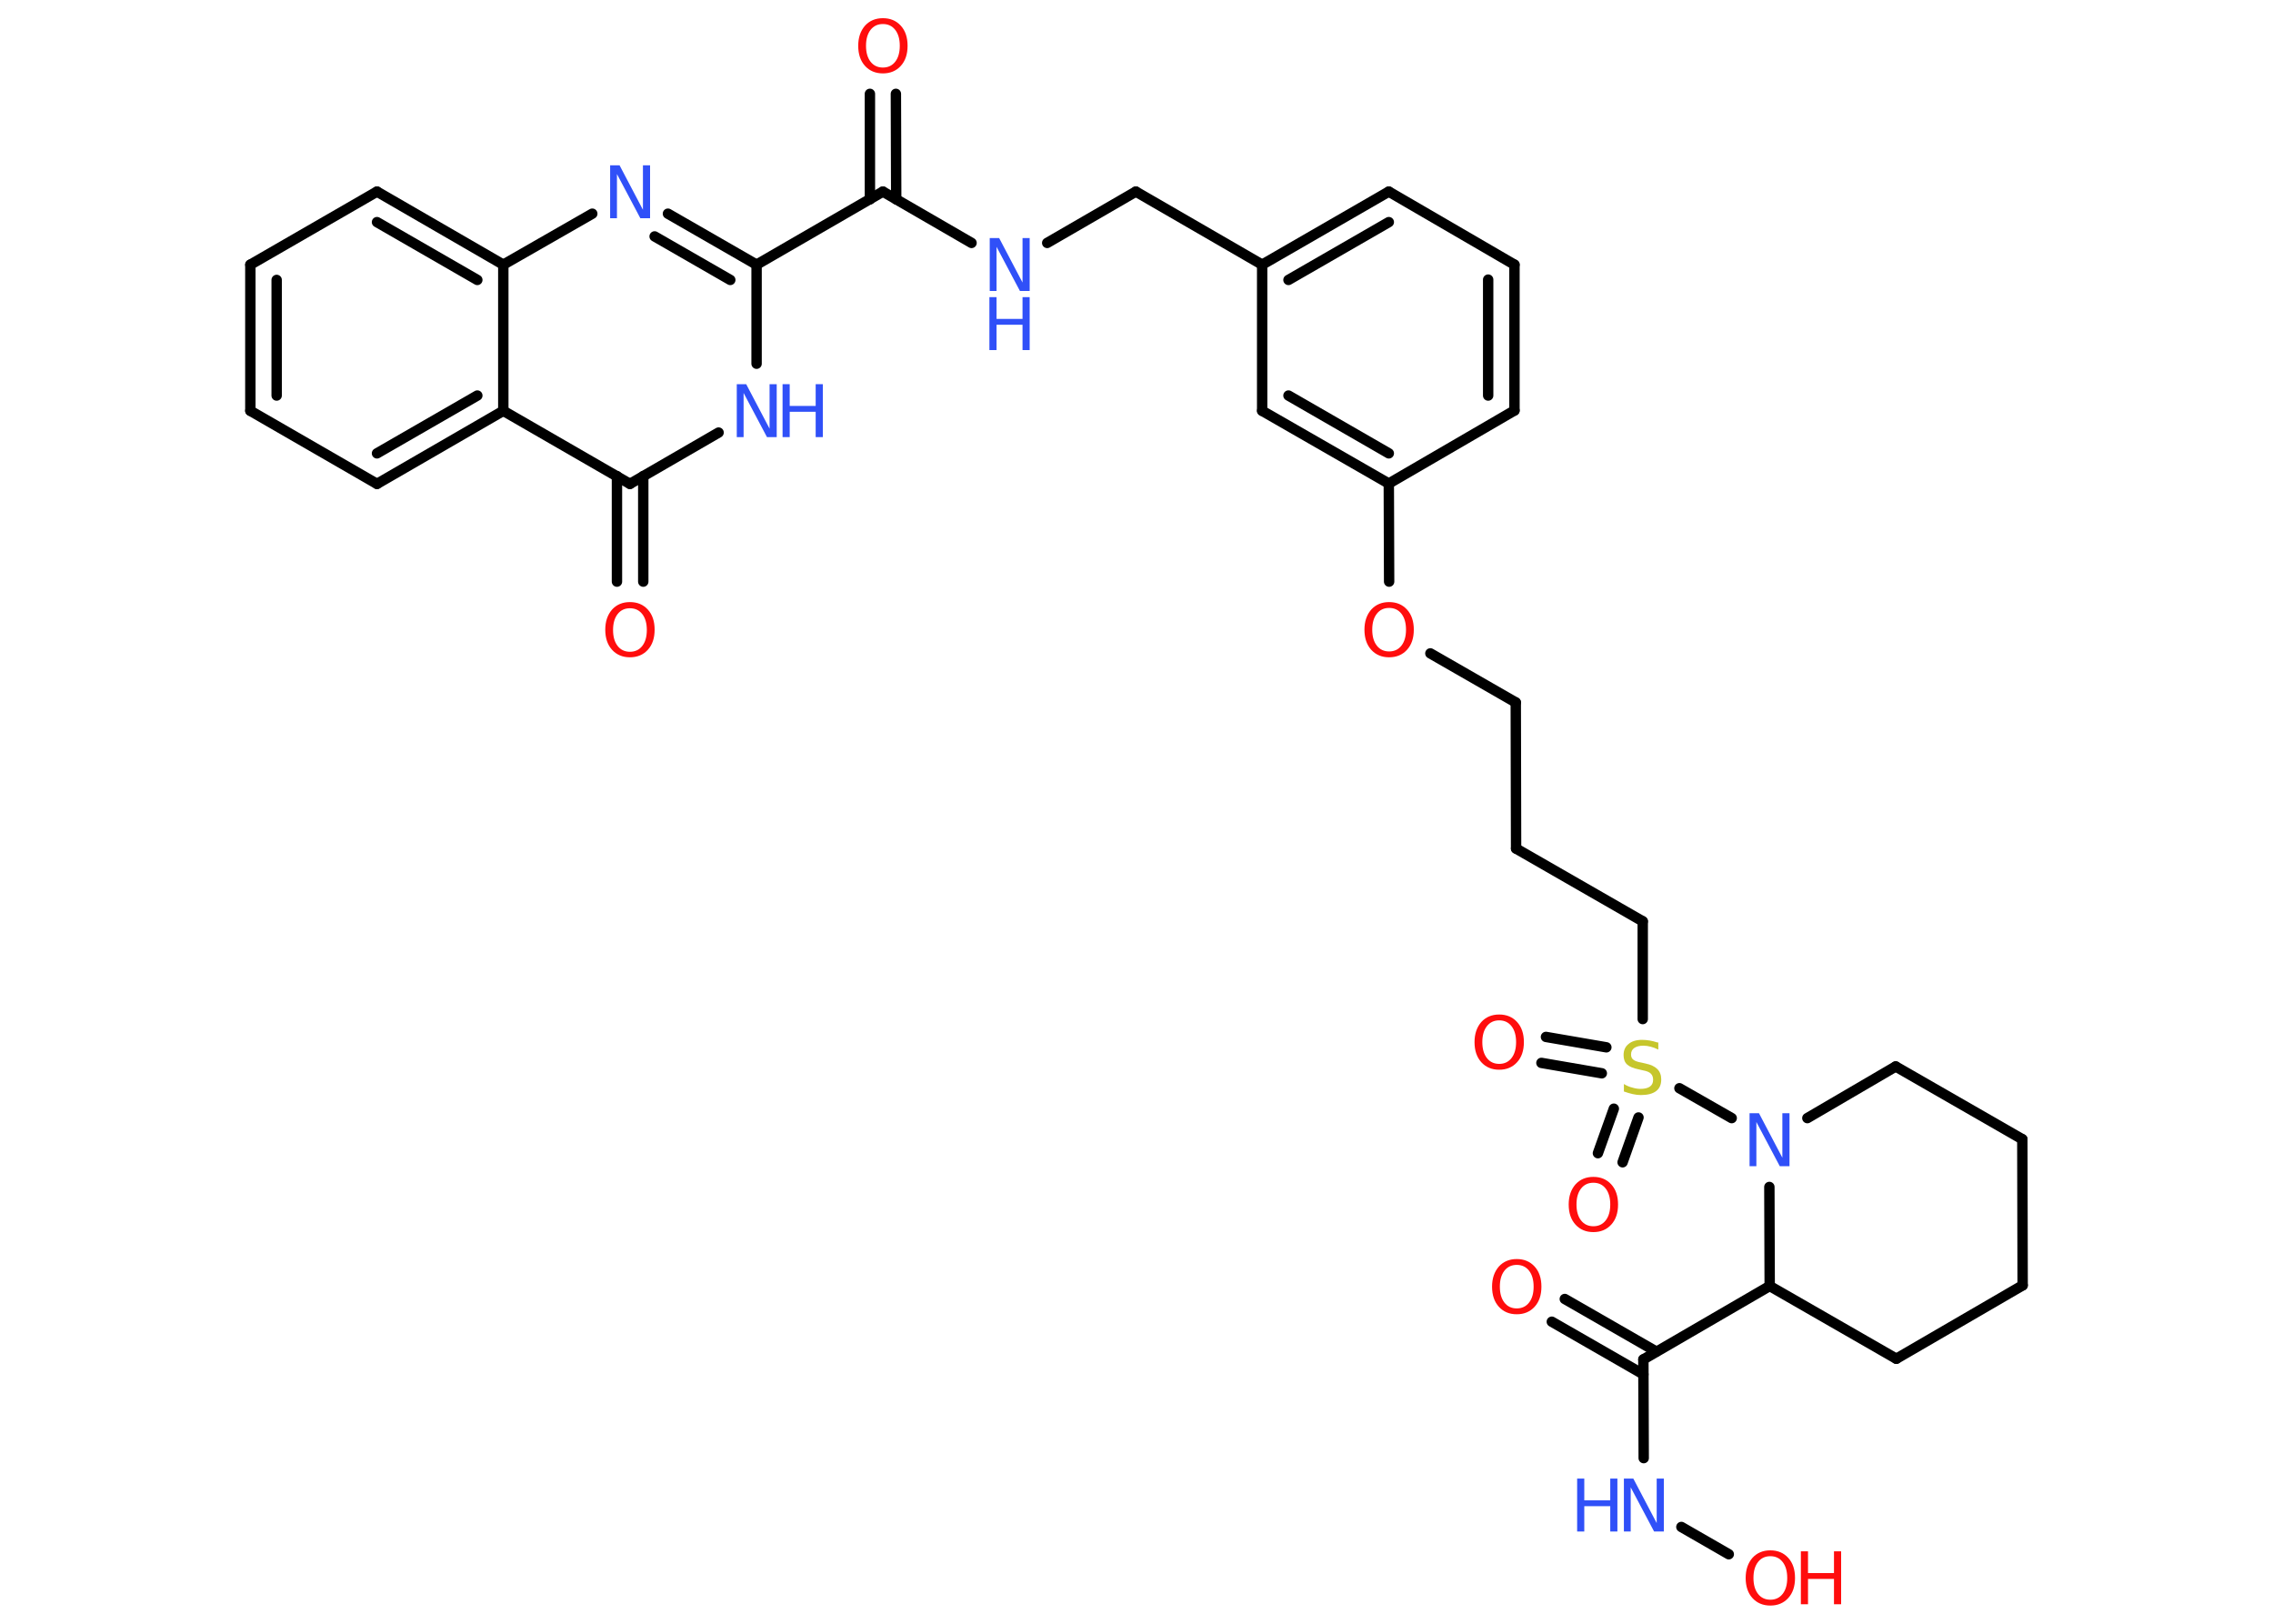 <?xml version='1.0' encoding='UTF-8'?>
<!DOCTYPE svg PUBLIC "-//W3C//DTD SVG 1.1//EN" "http://www.w3.org/Graphics/SVG/1.1/DTD/svg11.dtd">
<svg version='1.2' xmlns='http://www.w3.org/2000/svg' xmlns:xlink='http://www.w3.org/1999/xlink' width='70.0mm' height='50.0mm' viewBox='0 0 70.0 50.0'>
  <desc>Generated by the Chemistry Development Kit (http://github.com/cdk)</desc>
  <g stroke-linecap='round' stroke-linejoin='round' stroke='#000000' stroke-width='.32' fill='#FF0D0D'>
    <rect x='.0' y='.0' width='70.0' height='50.0' fill='#FFFFFF' stroke='none'/>
    <g id='mol1' class='mol'>
      <g id='mol1bnd1' class='bond'>
        <line x1='27.59' y1='2.89' x2='27.6' y2='6.14'/>
        <line x1='26.79' y1='2.89' x2='26.79' y2='6.14'/>
      </g>
      <line id='mol1bnd2' class='bond' x1='27.19' y1='5.9' x2='29.92' y2='7.48'/>
      <line id='mol1bnd3' class='bond' x1='32.25' y1='7.48' x2='34.98' y2='5.9'/>
      <line id='mol1bnd4' class='bond' x1='34.98' y1='5.9' x2='38.87' y2='8.15'/>
      <g id='mol1bnd5' class='bond'>
        <line x1='42.77' y1='5.9' x2='38.87' y2='8.15'/>
        <line x1='42.77' y1='6.84' x2='39.68' y2='8.62'/>
      </g>
      <line id='mol1bnd6' class='bond' x1='42.77' y1='5.9' x2='46.64' y2='8.15'/>
      <g id='mol1bnd7' class='bond'>
        <line x1='46.64' y1='12.64' x2='46.64' y2='8.15'/>
        <line x1='45.83' y1='12.18' x2='45.83' y2='8.61'/>
      </g>
      <line id='mol1bnd8' class='bond' x1='46.64' y1='12.64' x2='42.77' y2='14.89'/>
      <line id='mol1bnd9' class='bond' x1='42.77' y1='14.89' x2='42.78' y2='17.91'/>
      <line id='mol1bnd10' class='bond' x1='44.05' y1='20.12' x2='46.68' y2='21.63'/>
      <line id='mol1bnd11' class='bond' x1='46.68' y1='21.63' x2='46.69' y2='26.13'/>
      <line id='mol1bnd12' class='bond' x1='46.69' y1='26.13' x2='50.59' y2='28.37'/>
      <line id='mol1bnd13' class='bond' x1='50.59' y1='28.37' x2='50.59' y2='31.38'/>
      <g id='mol1bnd14' class='bond'>
        <line x1='49.33' y1='33.05' x2='47.47' y2='32.73'/>
        <line x1='49.47' y1='32.25' x2='47.61' y2='31.93'/>
      </g>
      <g id='mol1bnd15' class='bond'>
        <line x1='50.46' y1='34.41' x2='49.97' y2='35.79'/>
        <line x1='49.7' y1='34.14' x2='49.21' y2='35.51'/>
      </g>
      <line id='mol1bnd16' class='bond' x1='51.72' y1='33.51' x2='53.33' y2='34.43'/>
      <line id='mol1bnd17' class='bond' x1='55.66' y1='34.43' x2='58.38' y2='32.84'/>
      <line id='mol1bnd18' class='bond' x1='58.38' y1='32.84' x2='62.28' y2='35.08'/>
      <line id='mol1bnd19' class='bond' x1='62.28' y1='35.08' x2='62.29' y2='39.58'/>
      <line id='mol1bnd20' class='bond' x1='62.29' y1='39.58' x2='58.4' y2='41.84'/>
      <line id='mol1bnd21' class='bond' x1='58.4' y1='41.84' x2='54.5' y2='39.6'/>
      <line id='mol1bnd22' class='bond' x1='54.49' y1='36.55' x2='54.5' y2='39.6'/>
      <line id='mol1bnd23' class='bond' x1='54.5' y1='39.6' x2='50.61' y2='41.86'/>
      <g id='mol1bnd24' class='bond'>
        <line x1='50.61' y1='42.32' x2='47.79' y2='40.7'/>
        <line x1='51.01' y1='41.62' x2='48.19' y2='40.0'/>
      </g>
      <line id='mol1bnd25' class='bond' x1='50.61' y1='41.86' x2='50.62' y2='44.9'/>
      <line id='mol1bnd26' class='bond' x1='51.78' y1='47.02' x2='53.24' y2='47.86'/>
      <g id='mol1bnd27' class='bond'>
        <line x1='38.87' y1='12.65' x2='42.77' y2='14.89'/>
        <line x1='39.68' y1='12.18' x2='42.77' y2='13.96'/>
      </g>
      <line id='mol1bnd28' class='bond' x1='38.87' y1='8.15' x2='38.87' y2='12.65'/>
      <line id='mol1bnd29' class='bond' x1='27.19' y1='5.9' x2='23.3' y2='8.15'/>
      <g id='mol1bnd30' class='bond'>
        <line x1='23.3' y1='8.15' x2='20.57' y2='6.58'/>
        <line x1='22.49' y1='8.62' x2='20.16' y2='7.28'/>
      </g>
      <line id='mol1bnd31' class='bond' x1='18.24' y1='6.58' x2='15.5' y2='8.15'/>
      <g id='mol1bnd32' class='bond'>
        <line x1='15.5' y1='8.15' x2='11.61' y2='5.9'/>
        <line x1='14.7' y1='8.62' x2='11.61' y2='6.84'/>
      </g>
      <line id='mol1bnd33' class='bond' x1='11.61' y1='5.9' x2='7.71' y2='8.15'/>
      <g id='mol1bnd34' class='bond'>
        <line x1='7.71' y1='8.15' x2='7.71' y2='12.65'/>
        <line x1='8.52' y1='8.62' x2='8.52' y2='12.18'/>
      </g>
      <line id='mol1bnd35' class='bond' x1='7.71' y1='12.65' x2='11.61' y2='14.9'/>
      <g id='mol1bnd36' class='bond'>
        <line x1='11.61' y1='14.9' x2='15.5' y2='12.65'/>
        <line x1='11.61' y1='13.96' x2='14.7' y2='12.18'/>
      </g>
      <line id='mol1bnd37' class='bond' x1='15.5' y1='8.15' x2='15.5' y2='12.65'/>
      <line id='mol1bnd38' class='bond' x1='15.5' y1='12.65' x2='19.4' y2='14.9'/>
      <g id='mol1bnd39' class='bond'>
        <line x1='19.81' y1='14.66' x2='19.81' y2='17.91'/>
        <line x1='19.0' y1='14.66' x2='19.0' y2='17.91'/>
      </g>
      <line id='mol1bnd40' class='bond' x1='19.4' y1='14.9' x2='22.13' y2='13.32'/>
      <line id='mol1bnd41' class='bond' x1='23.3' y1='8.15' x2='23.3' y2='11.2'/>
      <path id='mol1atm1' class='atom' d='M27.19 .74q-.24 .0 -.38 .18q-.14 .18 -.14 .49q.0 .31 .14 .49q.14 .18 .38 .18q.24 .0 .38 -.18q.14 -.18 .14 -.49q.0 -.31 -.14 -.49q-.14 -.18 -.38 -.18zM27.19 .56q.34 .0 .55 .23q.21 .23 .21 .62q.0 .39 -.21 .62q-.21 .23 -.55 .23q-.34 .0 -.55 -.23q-.21 -.23 -.21 -.62q.0 -.38 .21 -.62q.21 -.23 .55 -.23z' stroke='none'/>
      <g id='mol1atm3' class='atom'>
        <path d='M30.47 7.33h.3l.72 1.37v-1.37h.22v1.63h-.3l-.72 -1.36v1.36h-.21v-1.63z' stroke='none' fill='#3050F8'/>
        <path d='M30.47 9.15h.22v.67h.8v-.67h.22v1.63h-.22v-.78h-.8v.78h-.22v-1.63z' stroke='none' fill='#3050F8'/>
      </g>
      <path id='mol1atm10' class='atom' d='M42.78 18.72q-.24 .0 -.38 .18q-.14 .18 -.14 .49q.0 .31 .14 .49q.14 .18 .38 .18q.24 .0 .38 -.18q.14 -.18 .14 -.49q.0 -.31 -.14 -.49q-.14 -.18 -.38 -.18zM42.78 18.54q.34 .0 .55 .23q.21 .23 .21 .62q.0 .39 -.21 .62q-.21 .23 -.55 .23q-.34 .0 -.55 -.23q-.21 -.23 -.21 -.62q.0 -.38 .21 -.62q.21 -.23 .55 -.23z' stroke='none'/>
      <path id='mol1atm14' class='atom' d='M51.07 32.1v.22q-.12 -.06 -.24 -.09q-.11 -.03 -.22 -.03q-.18 .0 -.28 .07q-.1 .07 -.1 .2q.0 .11 .07 .16q.07 .06 .25 .09l.13 .03q.24 .05 .36 .17q.12 .12 .12 .32q.0 .24 -.16 .36q-.16 .12 -.47 .12q-.12 .0 -.25 -.03q-.13 -.03 -.27 -.08v-.23q.13 .08 .26 .11q.13 .04 .25 .04q.19 .0 .29 -.07q.1 -.07 .1 -.21q.0 -.12 -.07 -.19q-.07 -.07 -.24 -.1l-.13 -.03q-.25 -.05 -.36 -.15q-.11 -.1 -.11 -.29q.0 -.22 .15 -.34q.15 -.13 .42 -.13q.11 .0 .23 .02q.12 .02 .24 .06z' stroke='none' fill='#C6C62C'/>
      <path id='mol1atm15' class='atom' d='M46.17 31.42q-.24 .0 -.38 .18q-.14 .18 -.14 .49q.0 .31 .14 .49q.14 .18 .38 .18q.24 .0 .38 -.18q.14 -.18 .14 -.49q.0 -.31 -.14 -.49q-.14 -.18 -.38 -.18zM46.17 31.24q.34 .0 .55 .23q.21 .23 .21 .62q.0 .39 -.21 .62q-.21 .23 -.55 .23q-.34 .0 -.55 -.23q-.21 -.23 -.21 -.62q.0 -.38 .21 -.62q.21 -.23 .55 -.23z' stroke='none'/>
      <path id='mol1atm16' class='atom' d='M49.07 36.42q-.24 .0 -.38 .18q-.14 .18 -.14 .49q.0 .31 .14 .49q.14 .18 .38 .18q.24 .0 .38 -.18q.14 -.18 .14 -.49q.0 -.31 -.14 -.49q-.14 -.18 -.38 -.18zM49.07 36.24q.34 .0 .55 .23q.21 .23 .21 .62q.0 .39 -.21 .62q-.21 .23 -.55 .23q-.34 .0 -.55 -.23q-.21 -.23 -.21 -.62q.0 -.38 .21 -.62q.21 -.23 .55 -.23z' stroke='none'/>
      <path id='mol1atm17' class='atom' d='M53.87 34.28h.3l.72 1.37v-1.37h.22v1.63h-.3l-.72 -1.36v1.36h-.21v-1.63z' stroke='none' fill='#3050F8'/>
      <path id='mol1atm24' class='atom' d='M46.71 38.95q-.24 .0 -.38 .18q-.14 .18 -.14 .49q.0 .31 .14 .49q.14 .18 .38 .18q.24 .0 .38 -.18q.14 -.18 .14 -.49q.0 -.31 -.14 -.49q-.14 -.18 -.38 -.18zM46.71 38.77q.34 .0 .55 .23q.21 .23 .21 .62q.0 .39 -.21 .62q-.21 .23 -.55 .23q-.34 .0 -.55 -.23q-.21 -.23 -.21 -.62q.0 -.38 .21 -.62q.21 -.23 .55 -.23z' stroke='none'/>
      <g id='mol1atm25' class='atom'>
        <path d='M50.0 45.53h.3l.72 1.37v-1.37h.22v1.63h-.3l-.72 -1.36v1.36h-.21v-1.63z' stroke='none' fill='#3050F8'/>
        <path d='M48.57 45.53h.22v.67h.8v-.67h.22v1.63h-.22v-.78h-.8v.78h-.22v-1.63z' stroke='none' fill='#3050F8'/>
      </g>
      <g id='mol1atm26' class='atom'>
        <path d='M54.52 47.92q-.24 .0 -.38 .18q-.14 .18 -.14 .49q.0 .31 .14 .49q.14 .18 .38 .18q.24 .0 .38 -.18q.14 -.18 .14 -.49q.0 -.31 -.14 -.49q-.14 -.18 -.38 -.18zM54.52 47.74q.34 .0 .55 .23q.21 .23 .21 .62q.0 .39 -.21 .62q-.21 .23 -.55 .23q-.34 .0 -.55 -.23q-.21 -.23 -.21 -.62q.0 -.38 .21 -.62q.21 -.23 .55 -.23z' stroke='none'/>
        <path d='M55.46 47.77h.22v.67h.8v-.67h.22v1.63h-.22v-.78h-.8v.78h-.22v-1.63z' stroke='none'/>
      </g>
      <path id='mol1atm29' class='atom' d='M18.78 5.09h.3l.72 1.37v-1.37h.22v1.63h-.3l-.72 -1.36v1.36h-.21v-1.63z' stroke='none' fill='#3050F8'/>
      <path id='mol1atm37' class='atom' d='M19.4 18.73q-.24 .0 -.38 .18q-.14 .18 -.14 .49q.0 .31 .14 .49q.14 .18 .38 .18q.24 .0 .38 -.18q.14 -.18 .14 -.49q.0 -.31 -.14 -.49q-.14 -.18 -.38 -.18zM19.4 18.54q.34 .0 .55 .23q.21 .23 .21 .62q.0 .39 -.21 .62q-.21 .23 -.55 .23q-.34 .0 -.55 -.23q-.21 -.23 -.21 -.62q.0 -.38 .21 -.62q.21 -.23 .55 -.23z' stroke='none'/>
      <g id='mol1atm38' class='atom'>
        <path d='M22.68 11.83h.3l.72 1.37v-1.37h.22v1.63h-.3l-.72 -1.36v1.36h-.21v-1.63z' stroke='none' fill='#3050F8'/>
        <path d='M24.1 11.83h.22v.67h.8v-.67h.22v1.63h-.22v-.78h-.8v.78h-.22v-1.63z' stroke='none' fill='#3050F8'/>
      </g>
    </g>
  </g>
</svg>
